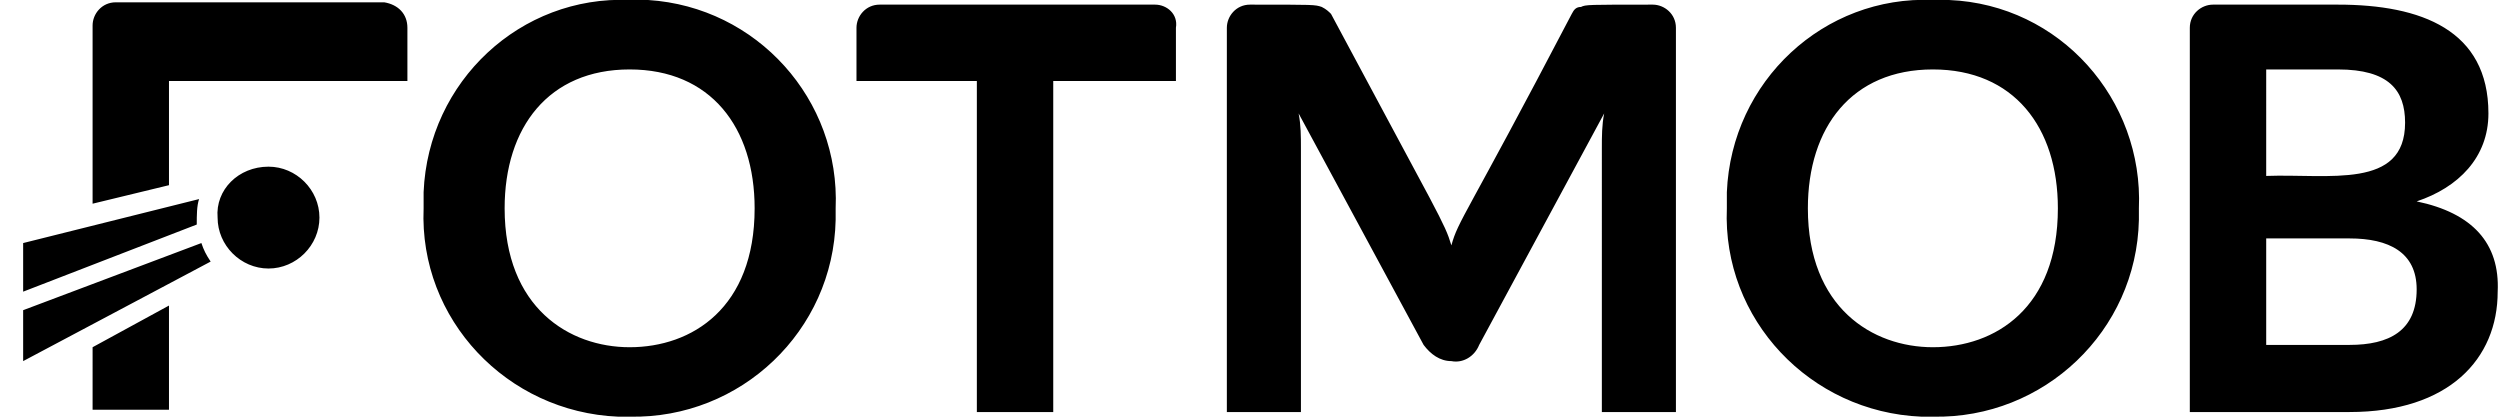 <?xml version="1.0" encoding="utf-8"?>
<!-- Generator: Adobe Illustrator 28.1.0, SVG Export Plug-In . SVG Version: 6.00 Build 0)  -->
<svg version="1.1" id="Layer_1" xmlns="http://www.w3.org/2000/svg" xmlns:xlink="http://www.w3.org/1999/xlink" x="0px" y="0px"
	 viewBox="0 0 108 18" style="enable-background:new 0 0 108 18;" xml:space="preserve">
<g id="ic_fotmob_logo" transform="translate(-586 -21)">
	<path id="Path_1" d="M690.4,29.7c1.8-0.6,3.1-1.9,3.1-3.8c0-3.6-2.9-4.7-6.5-4.7h-5.4c-0.5,0-1,0.4-1,1v16.6h6.9
		c4.3,0,6.4-2.3,6.4-5.2C694,31.5,692.8,30.2,690.4,29.7z M683.9,24h3.1c2.2,0,2.9,0.9,2.9,2.3c0,2.9-3.3,2.2-6,2.3L683.9,24
		L683.9,24z M687.5,35.9h-3.6v-4.6h3.6c1.7,0,2.9,0.6,2.9,2.2C690.4,35.3,689.2,35.9,687.5,35.9L687.5,35.9z M636.8,22.2v2.3h-5.3
		v14.3h-3.3V24.5H623v-2.3c0-0.5,0.4-1,1-1h11.9C636.4,21.2,636.9,21.6,636.8,22.2z M648.7,36.6c-0.5,0-0.9-0.3-1.2-0.7l-5.4-10
		c0.1,0.5,0.1,1,0.1,1.5v11.4H639V22.2c0-0.5,0.4-1,1-1c2.8,0,2.8,0,3.1,0.1c0.2,0.1,0.3,0.2,0.4,0.3c4.7,8.8,4.9,9,5.2,10
		c0.3-1.1,0.6-1.2,5.2-10c0.1-0.2,0.2-0.3,0.4-0.3c0.2-0.1,0.3-0.1,3.1-0.1c0.5,0,1,0.4,1,1v16.6h-3.2V27.4c0-0.5,0-1,0.1-1.5
		l-5.4,10C649.7,36.4,649.2,36.7,648.7,36.6L648.7,36.6z M613.2,21c-4.7-0.2-8.7,3.5-8.9,8.3c0,0.2,0,0.5,0,0.7
		c-0.2,4.8,3.6,8.8,8.4,9c0.2,0,0.4,0,0.5,0c4.8,0.1,8.8-3.7,8.9-8.5c0-0.2,0-0.4,0-0.5c0.2-4.7-3.4-8.7-8.1-9
		C613.8,21,613.5,21,613.2,21z M613.2,36c-2.6,0-5.4-1.7-5.4-6c0-3.5,1.9-6,5.4-6s5.4,2.5,5.4,6C618.6,34.3,615.9,36,613.2,36z
		 M669.5,21c-4.7-0.2-8.7,3.5-8.9,8.3c0,0.2,0,0.5,0,0.7c-0.2,4.8,3.6,8.8,8.4,9c0.2,0,0.4,0,0.5,0c4.8,0.1,8.8-3.7,8.9-8.5
		c0-0.2,0-0.4,0-0.5c0.2-4.7-3.4-8.8-8.2-9C670,21,669.8,21,669.5,21z M669.5,36c-2.6,0-5.4-1.7-5.4-6c0-3.5,1.9-6,5.4-6
		s5.4,2.5,5.4,6C674.9,34.3,672.2,36,669.5,36z M593.3,34.2v4.5h-3.3V36L593.3,34.2z M603.6,22.2v2.3h-10.3V29l-3.3,0.8v-7.7
		c0-0.5,0.4-1,1-1h11.6C603.2,21.2,603.6,21.6,603.6,22.2z M594.5,30.7l-7.5,2.9v-2.1l7.6-1.9C594.5,29.9,594.5,30.3,594.5,30.7z
		 M594.7,31.5c0.1,0.3,0.2,0.5,0.4,0.8l-8.1,4.3v-2.2L594.7,31.5z M597.6,28.2c1.2,0,2.2,1,2.2,2.2c0,1.2-1,2.2-2.2,2.2
		c-1.2,0-2.2-1-2.2-2.2C595.3,29.2,596.3,28.2,597.6,28.2"/>
</g>
</svg>
